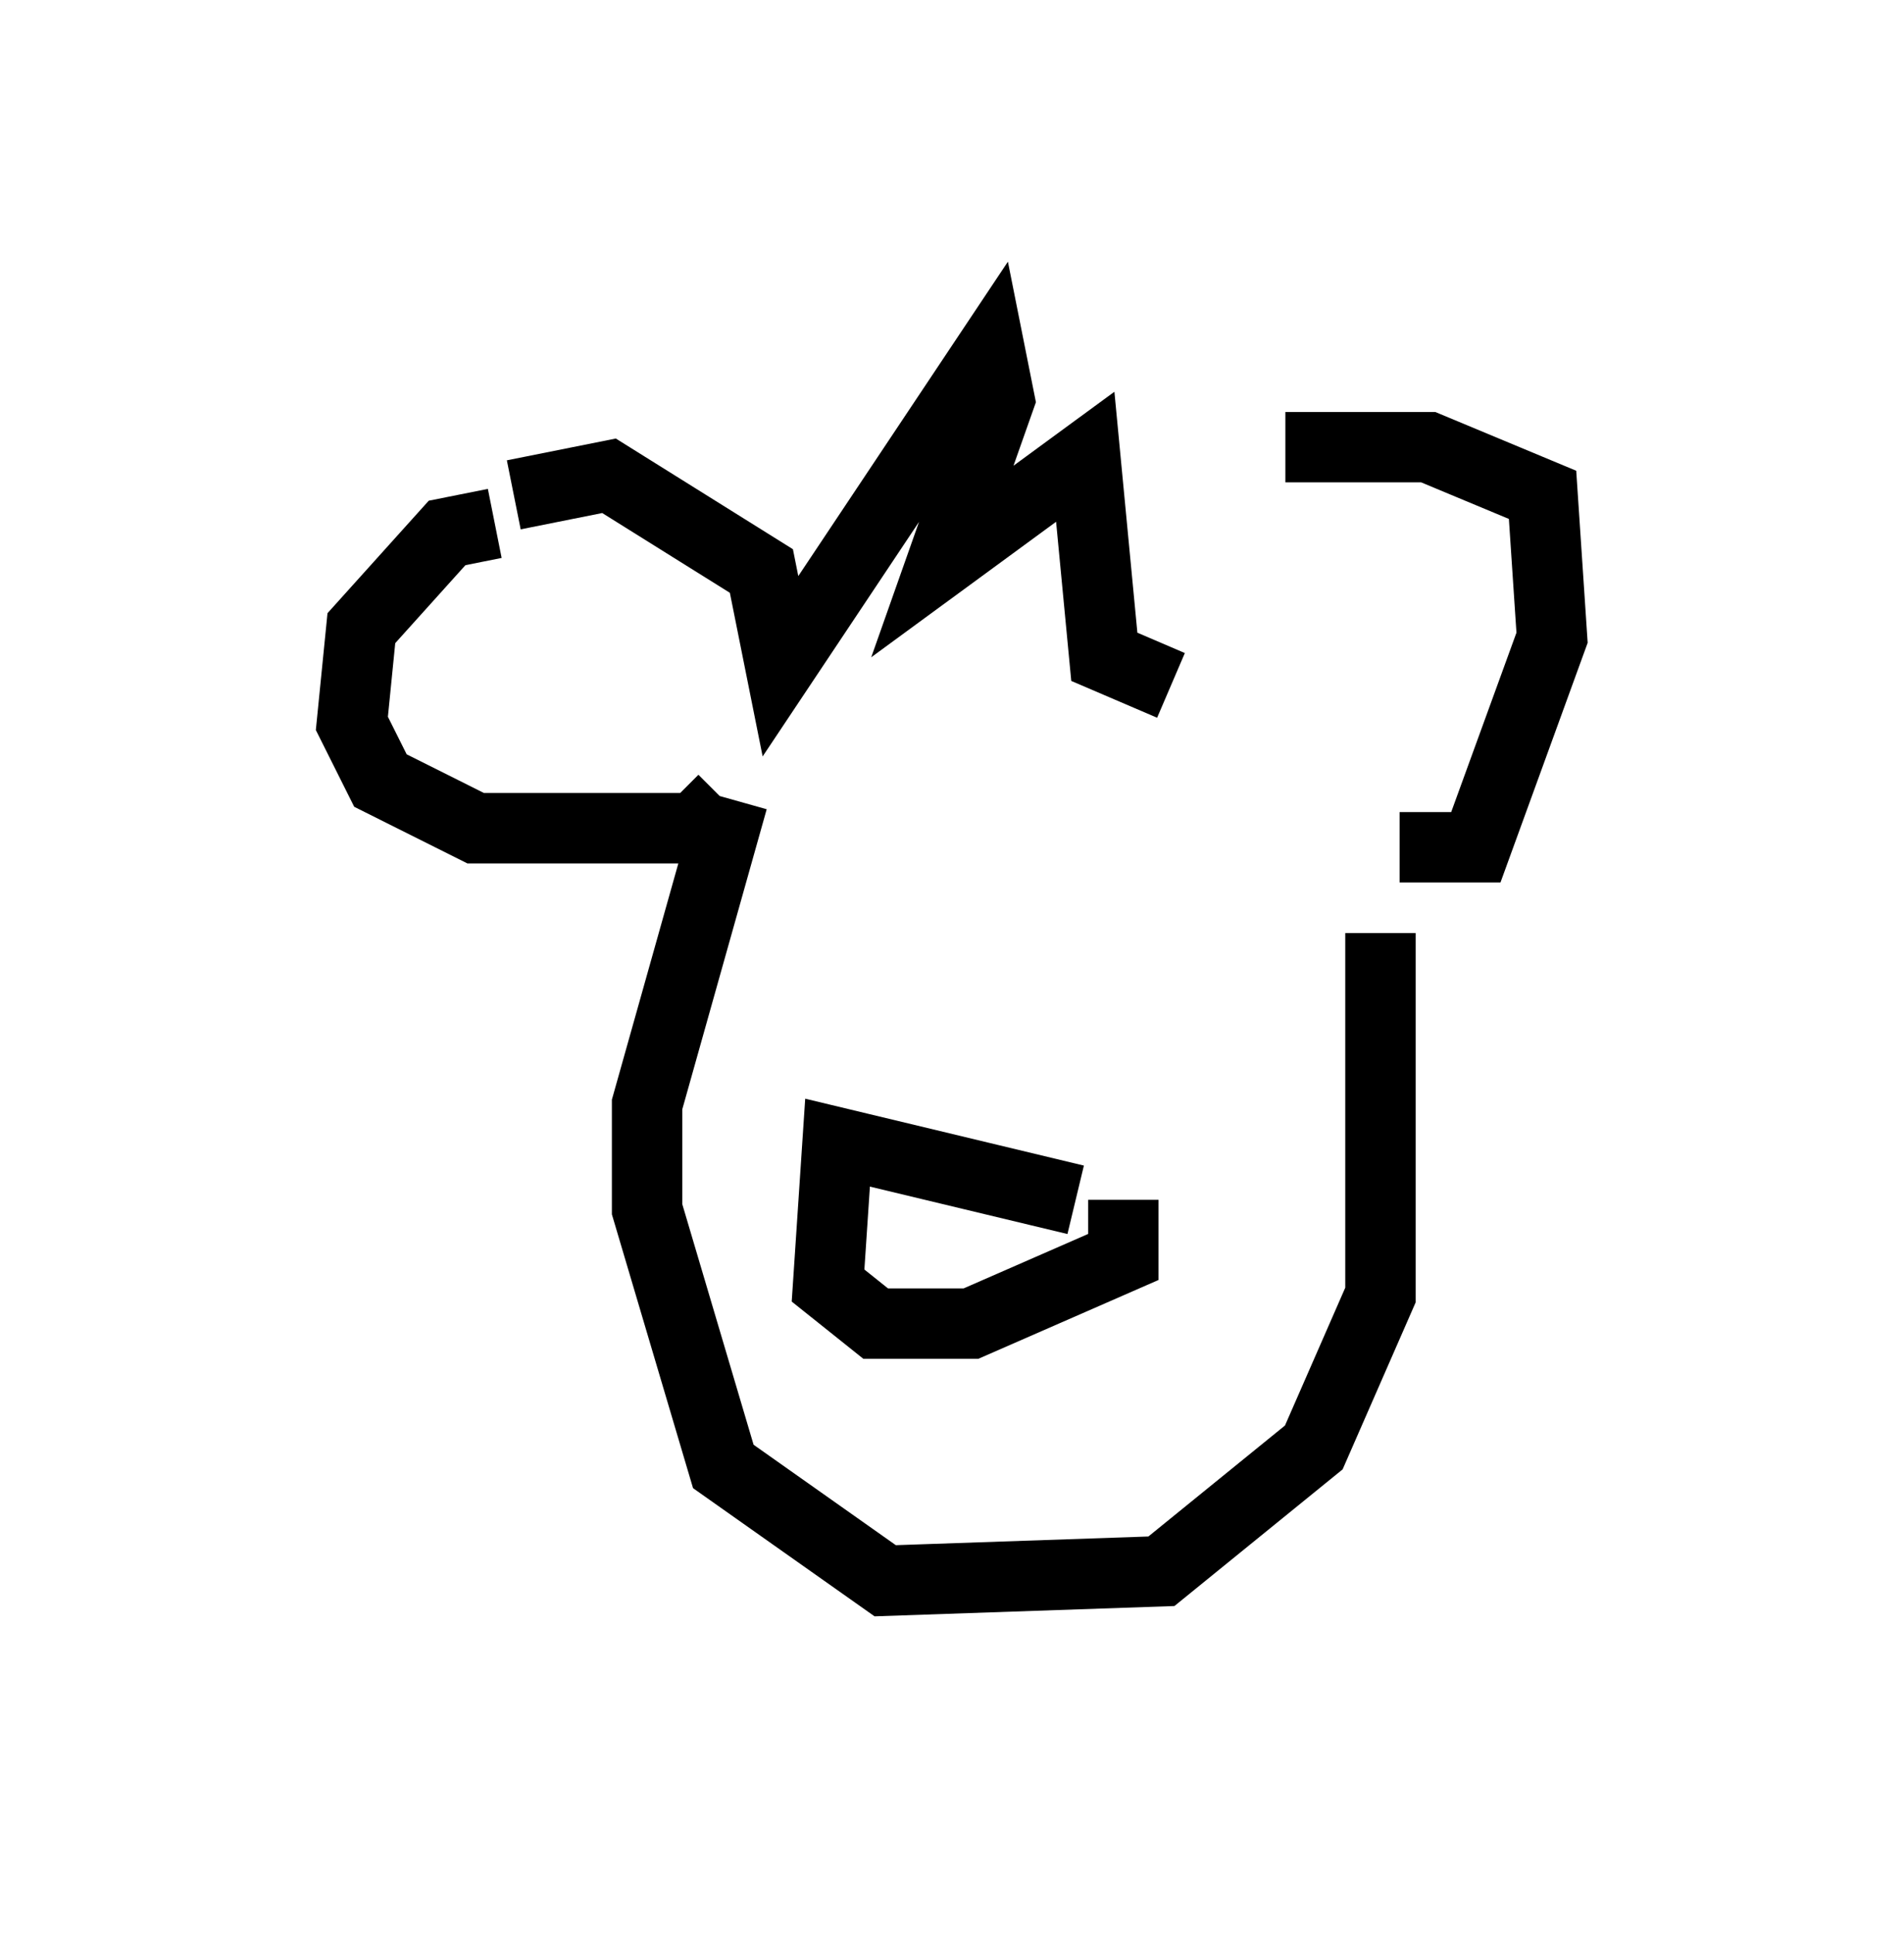 <?xml version="1.0" encoding="utf-8" ?>
<svg baseProfile="full" height="27.456" version="1.1" width="27.05" xmlns="http://www.w3.org/2000/svg" xmlns:ev="http://www.w3.org/2001/xml-events" xmlns:xlink="http://www.w3.org/1999/xlink"><defs /><rect fill="white" height="27.456" width="27.05" x="0" y="0" /><path d="M16.502, 10.954 m1.759, -4.601 l2.03, 0.0 1.624, 0.677 l0.135, 2.03 -1.083, 2.977 l-1.083, 0.0 m-12.855, -4.601 l-0.677, 0.135 -1.218, 1.353 l-0.135, 1.353 0.406, 0.812 l1.353, 0.677 3.112, 0.0 l0.406, -0.406 m-2.977, -4.33 l1.353, -0.271 2.165, 1.353 l0.271, 1.353 2.977, -4.465 l0.135, 0.677 -0.812, 2.3 l2.03, -1.488 0.271, 2.842 l0.947, 0.406 m-6.225, 1.624 l-1.218, 4.33 0.0, 1.488 l1.083, 3.654 2.3, 1.624 l3.924, -0.135 2.165, -1.759 l0.947, -2.165 0.0, -5.142 m-4.33, 3.789 l-3.383, -0.812 -0.135, 2.03 l0.677, 0.541 1.353, 0.0 l2.165, -0.947 0.0, -0.812 " fill="none" stroke="black" stroke-width="1" /></svg>